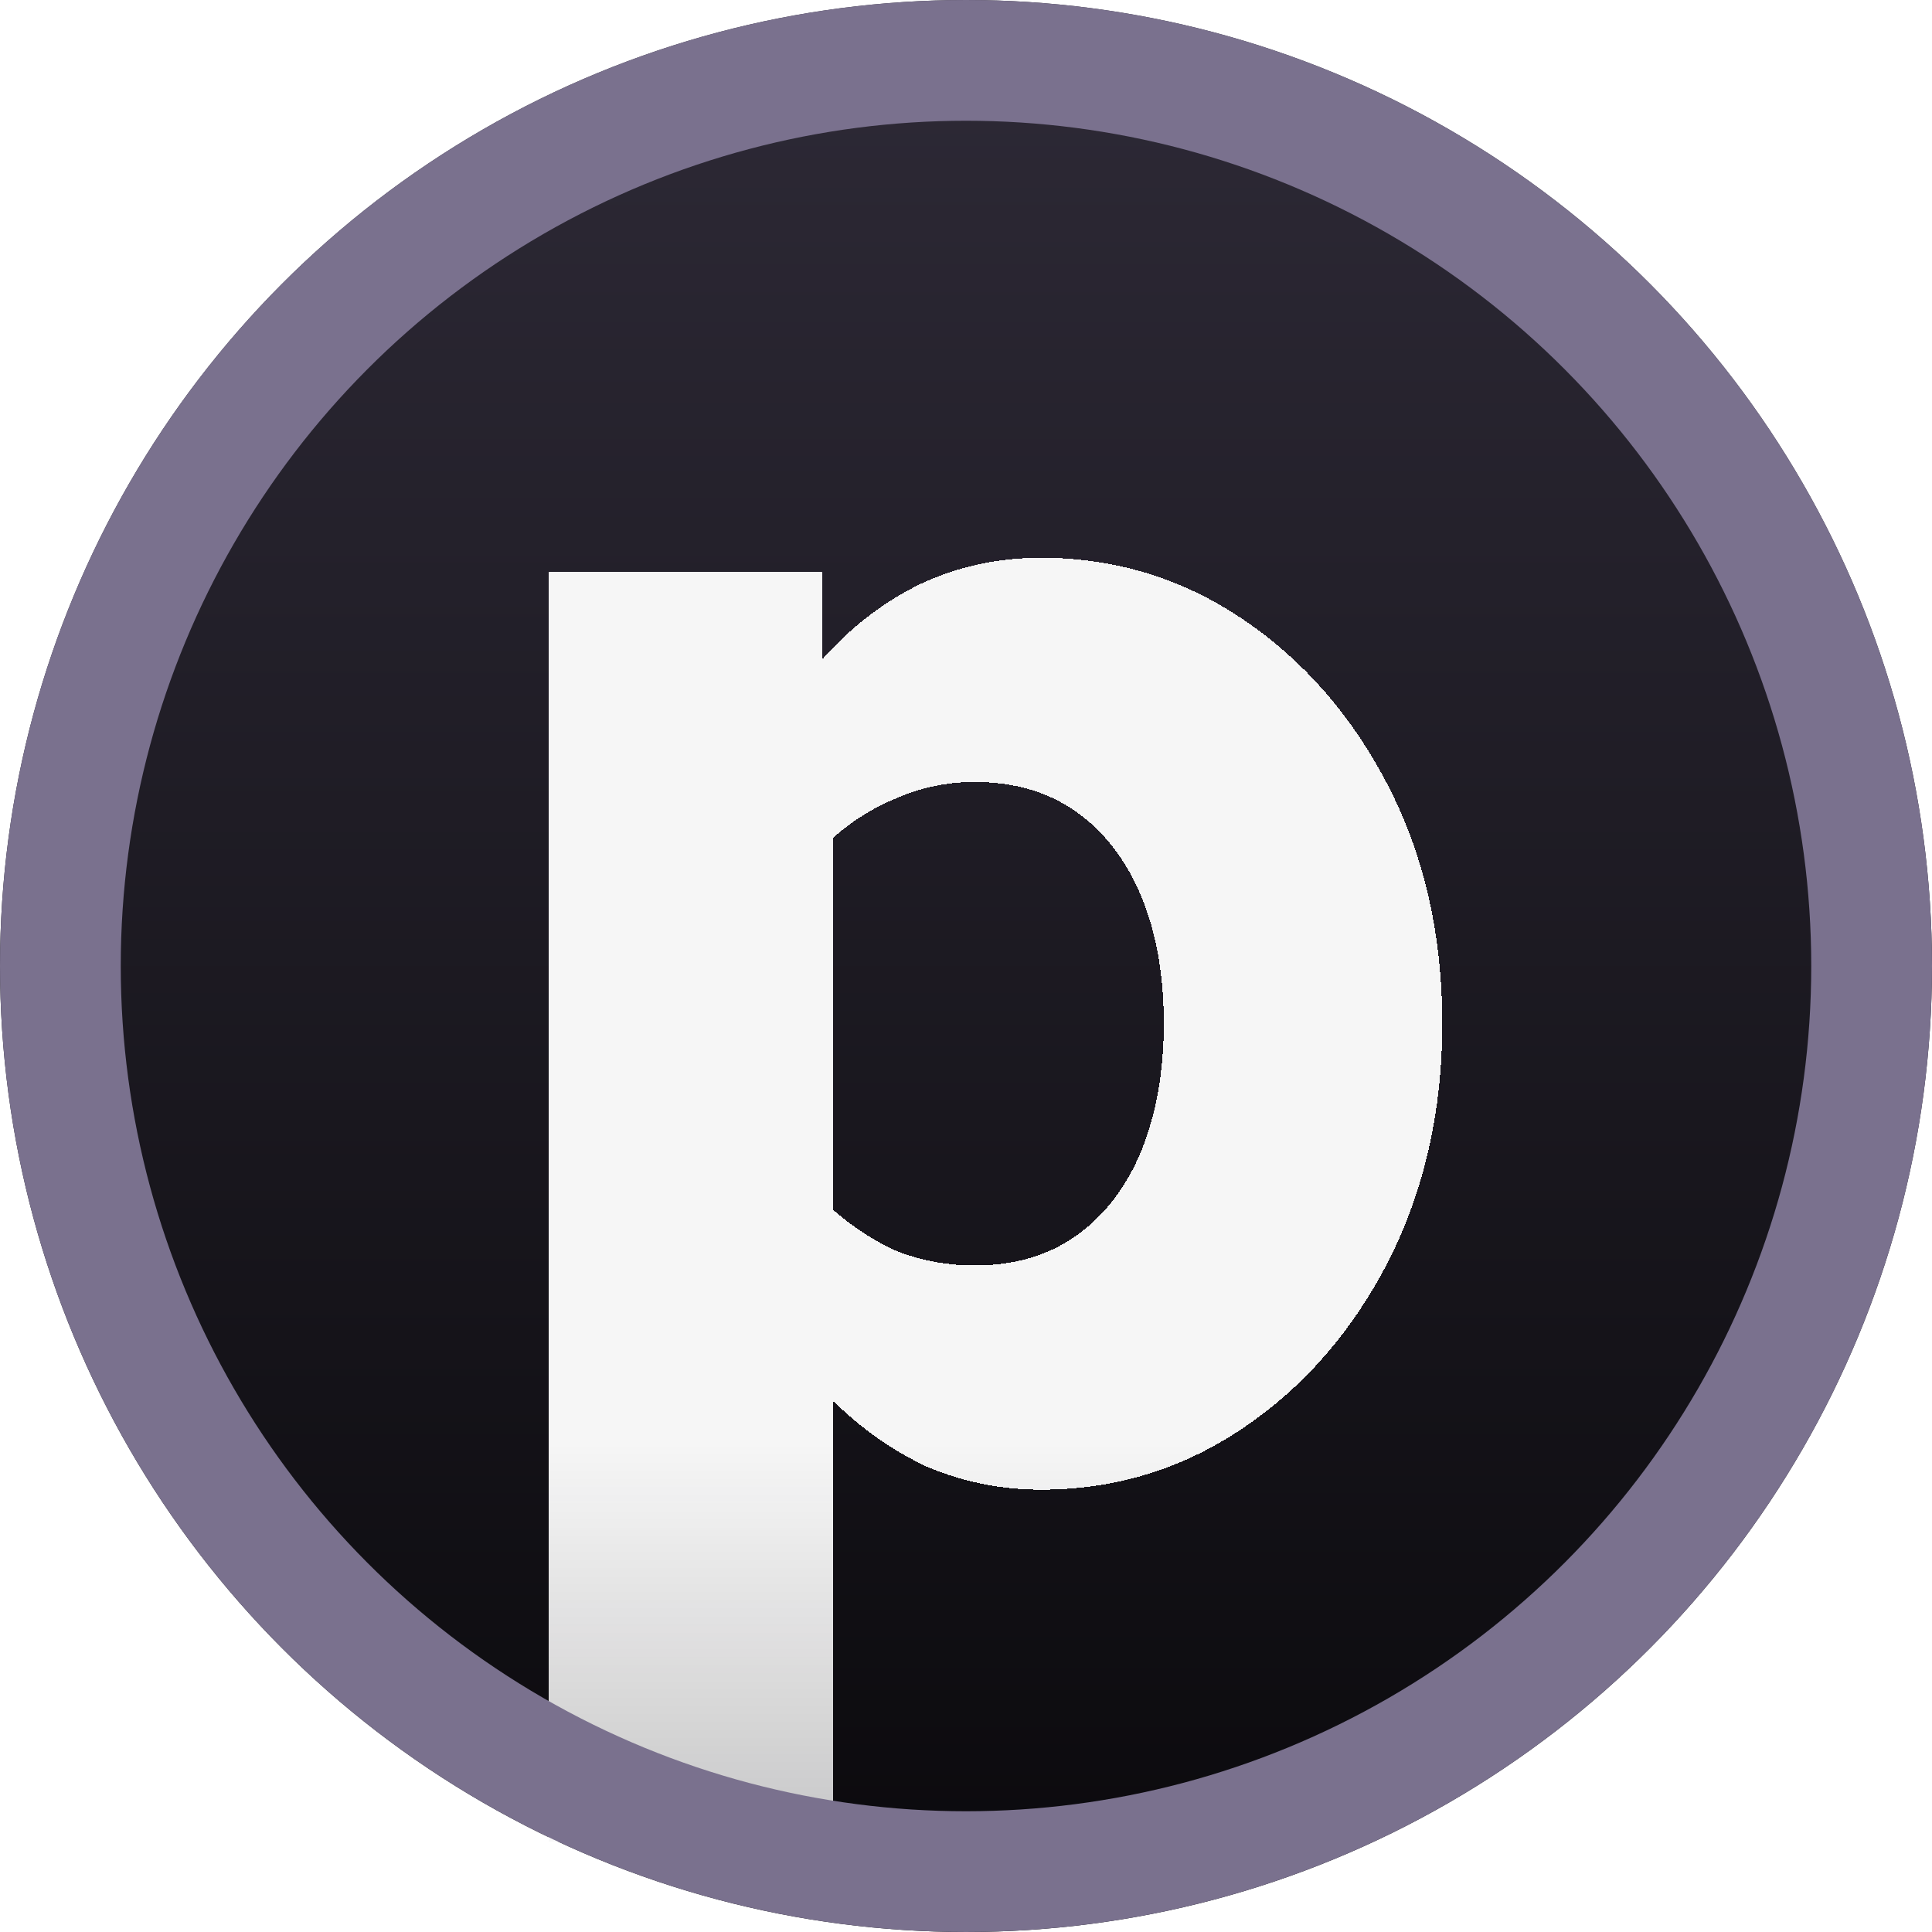 <svg width="256" height="256" viewBox="0 0 256 256" fill="none" xmlns="http://www.w3.org/2000/svg">
<g clip-path="url(#clip0_823_566)">
<circle cx="128" cy="128" r="128" fill="url(#paint0_linear_823_566)"/>
<g filter="url(#filter0_d_823_566)">
<path d="M72.737 240.137V71.857H108.946V83.463C112.815 79.13 117.147 75.803 121.944 73.482C126.896 71.161 132.235 70 137.96 70C147.709 70 156.606 72.708 164.653 78.124C172.699 83.54 179.121 90.89 183.918 100.174C188.715 109.459 191.113 119.981 191.113 131.742C191.113 143.347 188.715 153.869 183.918 163.309C179.121 172.593 172.699 179.943 164.653 185.359C156.606 190.775 147.709 193.483 137.96 193.483C132.699 193.483 127.67 192.477 122.873 190.466C118.231 188.299 114.053 185.359 110.339 181.645V240.137H72.737ZM129.14 163.773C134.401 163.773 138.888 162.458 142.602 159.827C146.316 157.196 149.179 153.483 151.19 148.686C153.202 143.734 154.208 138.086 154.208 131.742C154.208 125.242 153.202 119.594 151.19 114.797C149.179 110 146.316 106.287 142.602 103.656C138.888 101.026 134.401 99.71 129.14 99.71C125.581 99.71 122.176 100.407 118.927 101.799C115.832 103.037 112.969 104.817 110.339 107.138V156.345C112.969 158.666 115.832 160.523 118.927 161.916C122.176 163.154 125.581 163.773 129.14 163.773Z" fill="url(#paint1_linear_823_566)" shape-rendering="crispEdges"/>
</g>
<circle cx="128" cy="128" r="120" stroke="#7A718E" stroke-width="16"/>
</g>
<defs>
<filter id="filter0_d_823_566" x="53.196" y="54.367" width="157.458" height="209.219" filterUnits="userSpaceOnUse" color-interpolation-filters="sRGB">
<feFlood flood-opacity="0" result="BackgroundImageFix"/>
<feColorMatrix in="SourceAlpha" type="matrix" values="0 0 0 0 0 0 0 0 0 0 0 0 0 0 0 0 0 0 127 0" result="hardAlpha"/>
<feOffset dy="3.908"/>
<feGaussianBlur stdDeviation="9.77"/>
<feComposite in2="hardAlpha" operator="out"/>
<feColorMatrix type="matrix" values="0 0 0 0 0.039 0 0 0 0 0.035 0 0 0 0 0.047 0 0 0 0.4 0"/>
<feBlend mode="normal" in2="BackgroundImageFix" result="effect1_dropShadow_823_566"/>
<feBlend mode="normal" in="SourceGraphic" in2="effect1_dropShadow_823_566" result="shape"/>
</filter>
<linearGradient id="paint0_linear_823_566" x1="128" y1="0" x2="128" y2="256" gradientUnits="userSpaceOnUse">
<stop stop-color="#2E2A37"/>
<stop offset="1" stop-color="#0A090C"/>
</linearGradient>
<linearGradient id="paint1_linear_823_566" x1="131.998" y1="187.244" x2="131.998" y2="240.003" gradientUnits="userSpaceOnUse">
<stop stop-color="#F6F6F6"/>
<stop offset="1" stop-color="#F6F6F6" stop-opacity="0.8"/>
</linearGradient>
<clipPath id="clip0_823_566">
<rect width="256" height="256" fill="white"/>
</clipPath>
</defs>
</svg>
